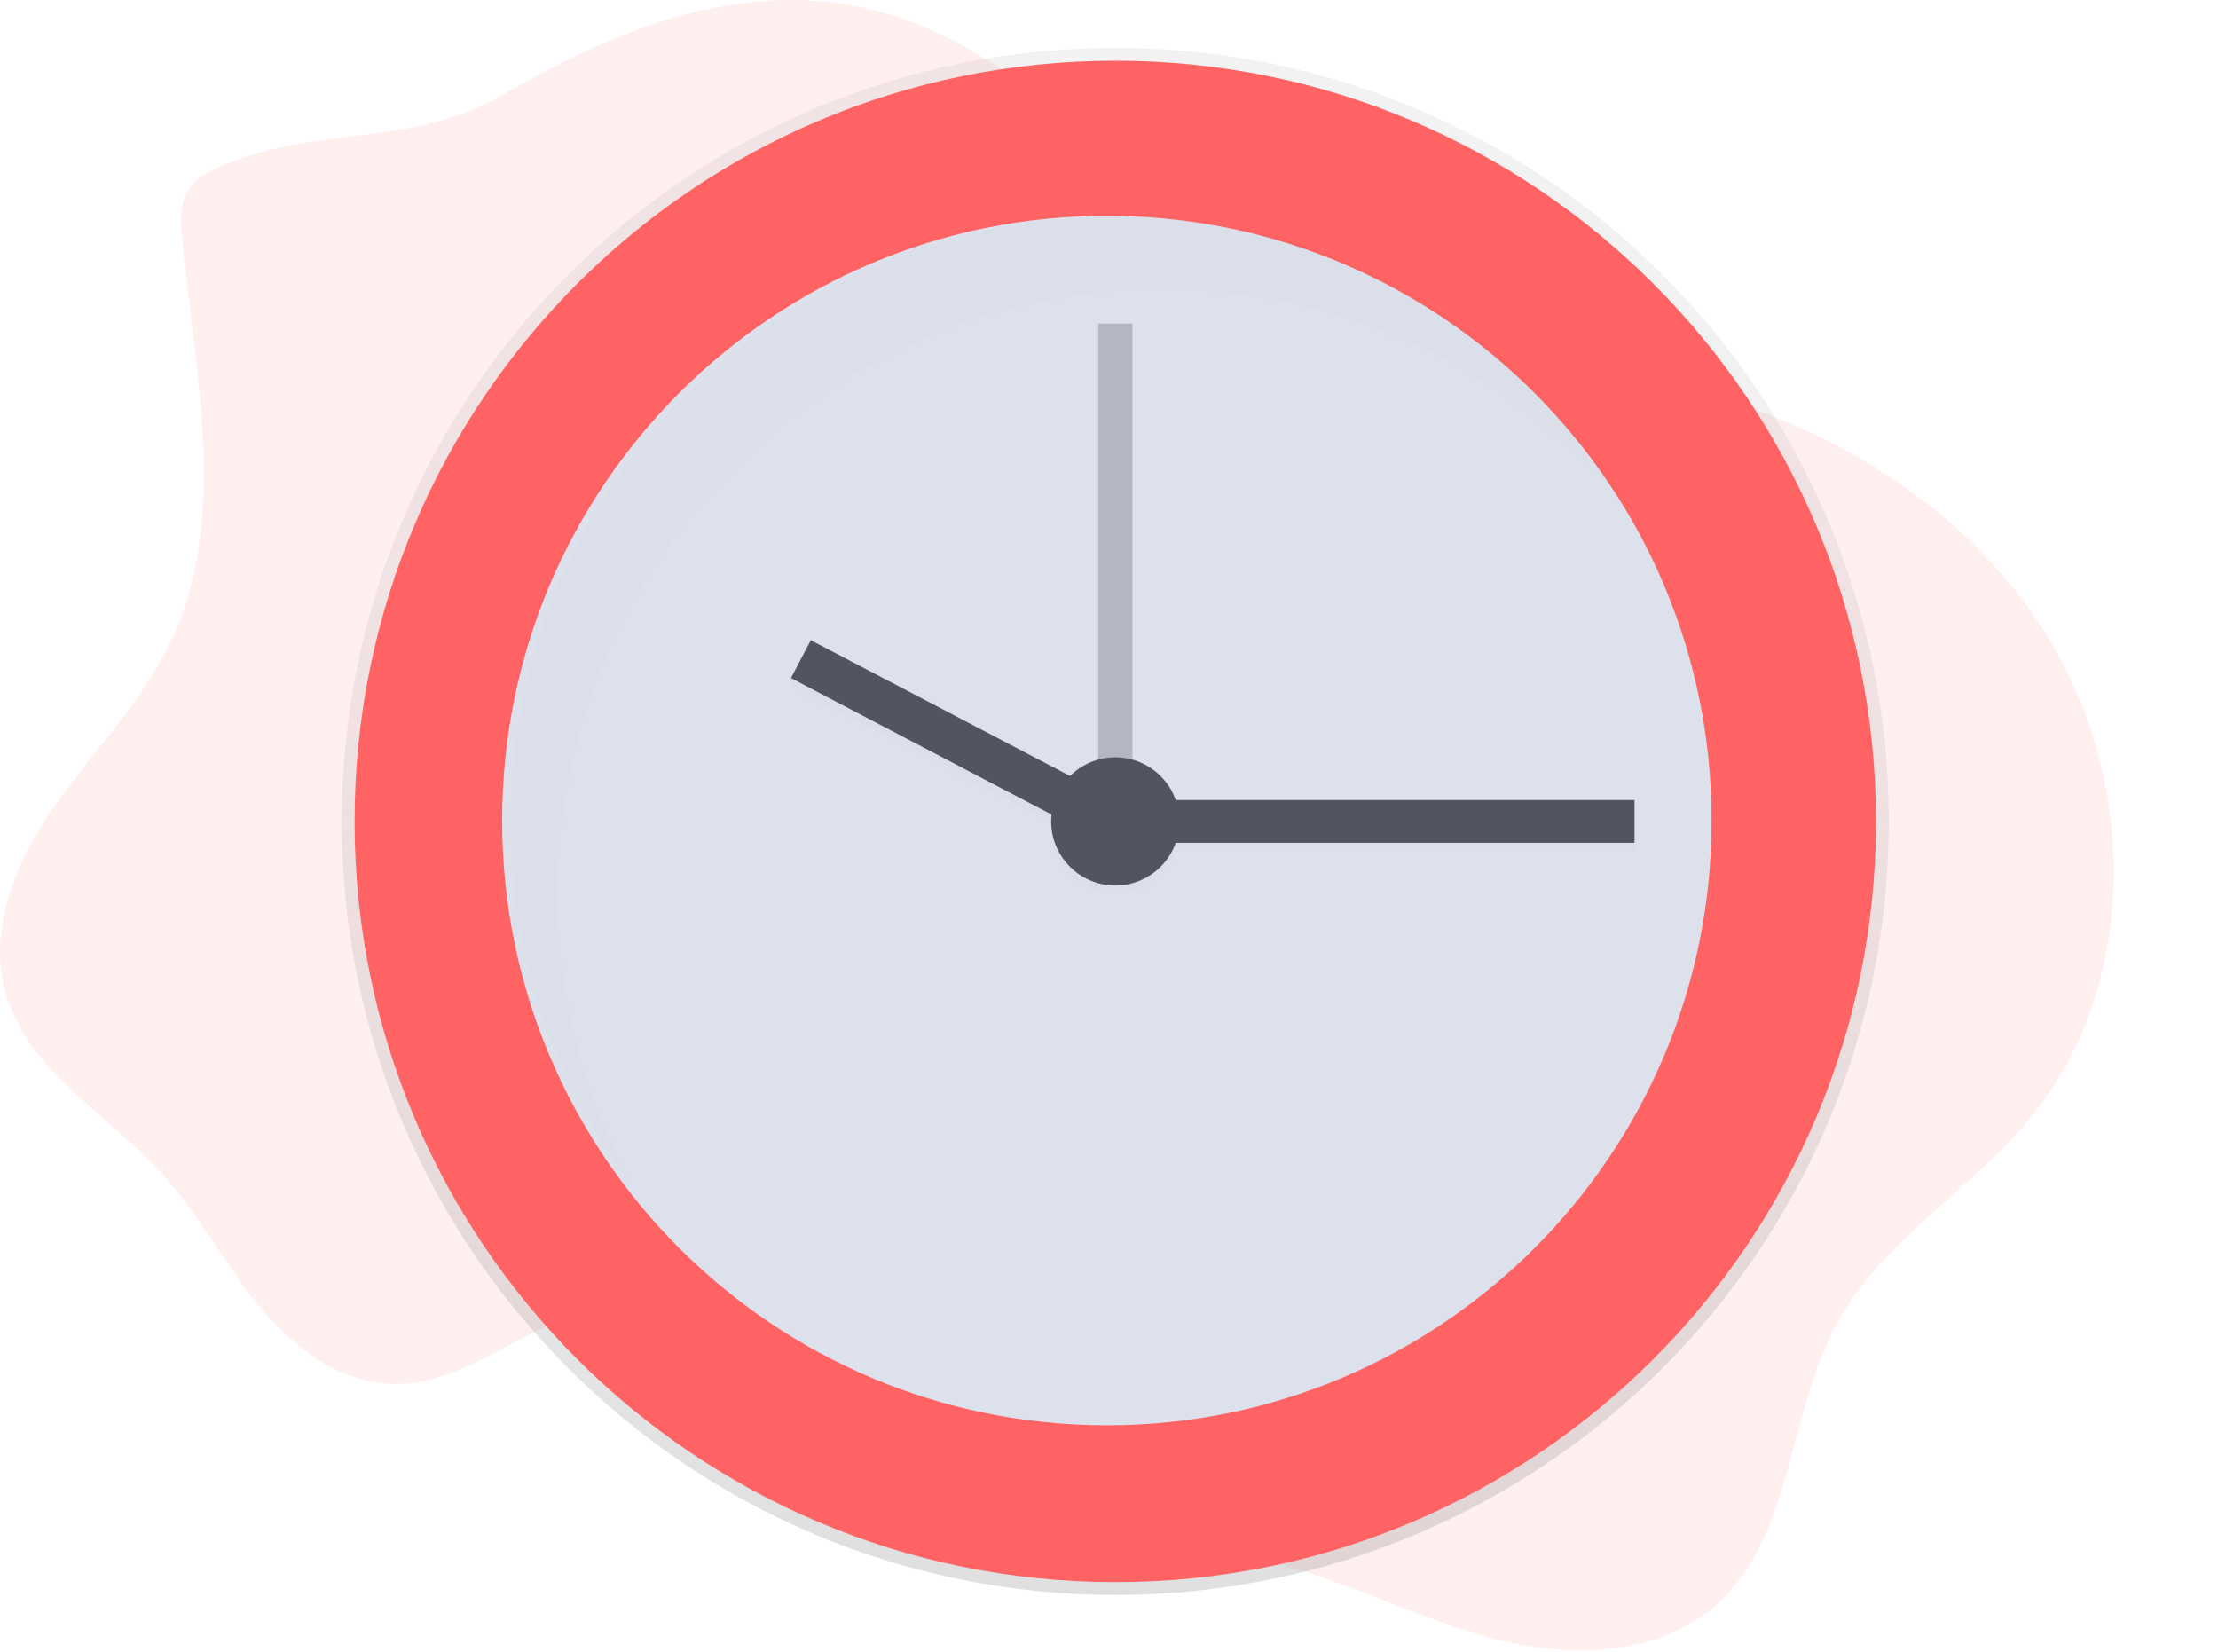 <svg width="1038" height="773" viewBox="0 0 1038 773" fill="none" xmlns="http://www.w3.org/2000/svg">
<g clip-path="url(#clip0)">
<path opacity="0.1" d="M104.4 77.33C97.94 80.01 91.31 83.45 87.76 89.48C84 95.85 84.45 103.76 85.15 111.13C91.25 175.05 107.32 243.03 79.57 300.93C66.1 329.02 43.57 351.53 25.65 377.04C7.73 402.55 -5.8 434.4 2.52 464.41C12.68 501.08 50.6 521.41 76.16 549.63C92.89 568.08 104.62 590.5 120.23 609.91C135.84 629.32 157.23 646.42 182.15 647.56C217.99 649.21 247.15 618.26 282.29 611.09C318.29 603.75 354.54 622.43 383.73 644.79C412.92 667.15 439.47 694.24 473.48 708.2C511.04 723.63 553.38 721.27 592.92 730.54C628.92 738.99 662.06 756.96 697.8 766.54C733.54 776.12 775.43 775.54 803.12 751.07C839.21 719.07 836.37 662.07 859.42 619.74C880.83 580.41 922.74 556.93 950.95 522.16C1001.71 459.58 1000.05 363.93 956.95 295.87C913.85 227.81 835.78 186.6 755.95 175.87C719.95 171.04 682.88 171.7 648.27 160.71C555.63 131.31 500.5 25.97 405.92 4.05C345.8 -9.86 287.33 14.23 236.12 43.88C191.67 69.62 150.66 58.14 104.4 77.33Z" fill="#FF6363"/>
<path d="M521.94 746.41C721.867 746.41 883.94 584.337 883.94 384.41C883.94 184.483 721.867 22.41 521.94 22.41C322.013 22.41 159.94 184.483 159.94 384.41C159.94 584.337 322.013 746.41 521.94 746.41Z" fill="url(#paint0_linear)"/>
<path d="M521.94 740.41C718.553 740.41 877.94 581.023 877.94 384.41C877.94 187.797 718.553 28.41 521.94 28.41C325.327 28.41 165.94 187.797 165.94 384.41C165.94 581.023 325.327 740.41 521.94 740.41Z" fill="#FF6363"/>
<path d="M518 667C674.297 667 801 540.297 801 384C801 227.703 674.297 101 518 101C361.703 101 235 227.703 235 384C235 540.297 361.703 667 518 667Z" fill="#DDE1EC"/>
<path opacity="0.3" d="M529.94 151.41H513.94V401.41H529.94V151.41Z" fill="#535461"/>
<g opacity="0.1">
<path opacity="0.1" d="M764.94 378.41H538.94V398.41H764.94V378.41Z" fill="black"/>
<path opacity="0.1" d="M379.382 303.584L370.103 321.302L512.305 395.769L521.583 378.052L379.382 303.584Z" fill="black"/>
<path opacity="0.1" d="M521.94 418.41C538.509 418.41 551.94 404.979 551.94 388.41C551.94 371.841 538.509 358.41 521.94 358.41C505.371 358.41 491.94 371.841 491.94 388.41C491.94 404.979 505.371 418.41 521.94 418.41Z" fill="black"/>
</g>
<path d="M764.94 374.41H538.94V394.41H764.94V374.41Z" fill="#535461"/>
<path d="M521.649 374.075L379.447 299.607L370.169 317.325L512.37 391.792L521.649 374.075Z" fill="#535461"/>
<path d="M521.94 414.41C538.509 414.41 551.94 400.979 551.94 384.41C551.94 367.841 538.509 354.41 521.94 354.41C505.371 354.41 491.94 367.841 491.94 384.41C491.94 400.979 505.371 414.41 521.94 414.41Z" fill="#535461"/>
<g opacity="0.1">
<path opacity="0.1" d="M260.92 418.41C260.92 262.11 387.62 135.41 543.92 135.41C587.789 135.371 631.065 145.548 670.32 165.133C709.575 184.719 743.73 213.176 770.08 248.25C721.92 160.73 628.92 101.41 521.92 101.41C365.62 101.41 238.92 228.11 238.92 384.41C238.828 445.812 258.798 505.562 295.79 554.57C272.849 512.859 260.852 466.014 260.92 418.41V418.41Z" fill="black"/>
</g>
</g>
<defs>
<linearGradient id="paint0_linear" x1="521.94" y1="746.41" x2="521.94" y2="22.41" gradientUnits="userSpaceOnUse">
<stop stop-color="#808080" stop-opacity="0.25"/>
<stop offset="0.54" stop-color="#808080" stop-opacity="0.12"/>
<stop offset="1" stop-color="#808080" stop-opacity="0.1"/>
</linearGradient>
<clipPath id="clip0">
<rect width="1037.94" height="772.29" fill="white"/>
</clipPath>
</defs>
</svg>
